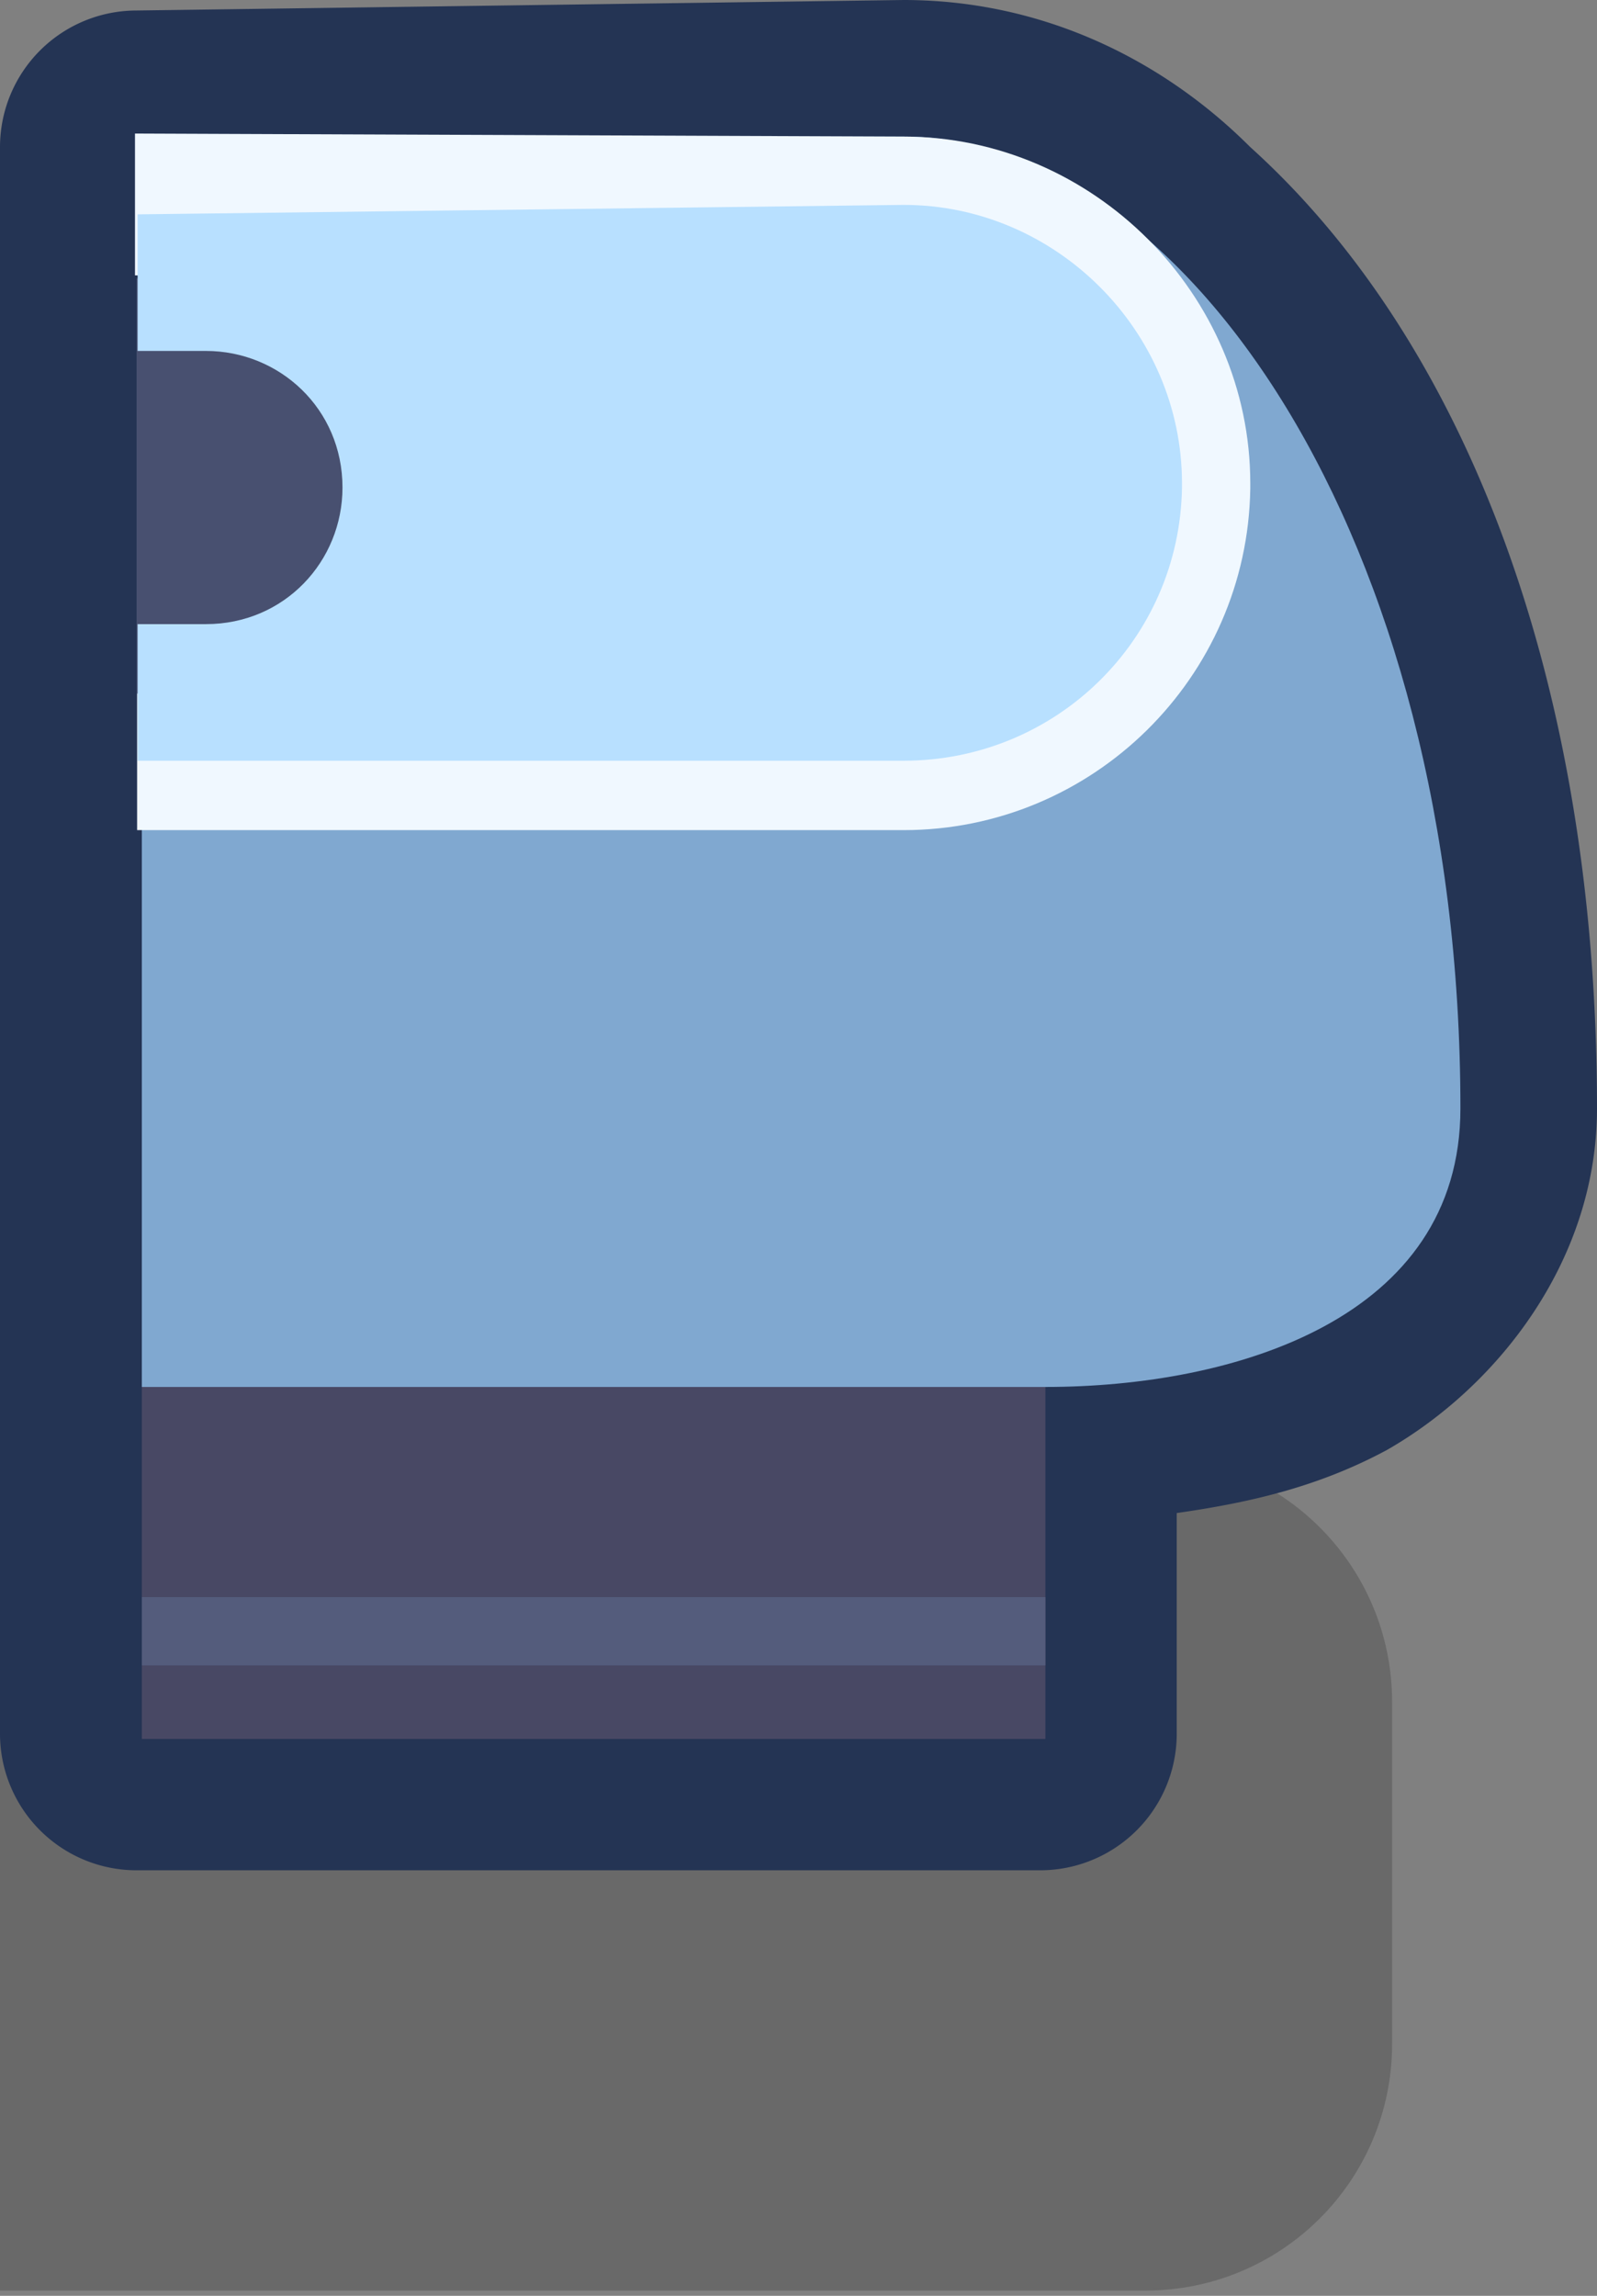 <?xml version="1.0" encoding="UTF-8" standalone="no"?>
<svg
   xmlns:dc="http://purl.org/dc/elements/1.1/"
   xmlns:cc="http://creativecommons.org/ns#"
   xmlns:rdf="http://www.w3.org/1999/02/22-rdf-syntax-ns#"
   xmlns:svg="http://www.w3.org/2000/svg"
   xmlns="http://www.w3.org/2000/svg"
   xmlns:sodipodi="http://sodipodi.sourceforge.net/DTD/sodipodi-0.dtd"
   xmlns:inkscape="http://www.inkscape.org/namespaces/inkscape"
   width="0.304mm"
   height="0.437mm"
   viewBox="0 0 0.304 0.437"
   version="1.1"
   id="svg3893"
   inkscape:version="1.0 (4035a4fb49, 2020-05-01)"
   sodipodi:docname="spacestation_wall_l.svg">
  <rect x="0" y="0" width="0.304" height="0.437" fill="#808080" stroke="none"/>
  <defs
     id="defs3887" />
  <sodipodi:namedview
     id="base"
     pagecolor="#ffffff"
     bordercolor="#666666"
     borderopacity="1.0"
     inkscape:pageopacity="0.0"
     inkscape:pageshadow="2"
     inkscape:zoom="126.71353"
     inkscape:cx="1.190724"
     inkscape:cy="0.20686082"
     inkscape:document-units="px"
     inkscape:current-layer="layer1"
     inkscape:document-rotation="0"
     showgrid="false"
     inkscape:window-width="1920"
     inkscape:window-height="1057"
     inkscape:window-x="-8"
     inkscape:window-y="-8"
     inkscape:window-maximized="1" />
  <g
     inkscape:label="Layer 1"
     inkscape:groupmode="layer"
     id="layer1"
     transform="translate(-91.291,-159.949)">
    <g
       transform="translate(-0.027,-0.095)"
       id="g5557">
      <path
         sodipodi:nodetypes="csscccc"
         d="m 91.536,160.321 c 0.026,0 0.047,0.021 0.047,0.047 v 0.065 c 0,0.026 -0.021,0.047 -0.047,0.047 h -0.218 v -0.159 z"
         style="fill:#000000;fill-opacity:0.18;fill-rule:nonzero;stroke:none;stroke-width:0.197;stroke-linecap:round;stroke-linejoin:round;stroke-miterlimit:4;stroke-dasharray:none;stroke-dashoffset:0;stroke-opacity:1;paint-order:markers stroke fill"
         id="path10646-2" />
      <path
         id="path10648-6"
         style="color:#000000;font-style:normal;font-variant:normal;font-weight:normal;font-stretch:normal;font-size:medium;line-height:normal;font-family:sans-serif;font-variant-ligatures:normal;font-variant-position:normal;font-variant-caps:normal;font-variant-numeric:normal;font-variant-alternates:normal;font-variant-east-asian:normal;font-feature-settings:normal;font-variation-settings:normal;text-indent:0;text-align:start;text-decoration:none;text-decoration-line:none;text-decoration-style:solid;text-decoration-color:#000000;letter-spacing:normal;word-spacing:normal;text-transform:none;writing-mode:lr-tb;direction:ltr;text-orientation:mixed;dominant-baseline:auto;baseline-shift:baseline;text-anchor:start;white-space:normal;shape-padding:0;shape-margin:0;inline-size:0;clip-rule:nonzero;display:inline;overflow:visible;visibility:visible;isolation:auto;mix-blend-mode:normal;color-interpolation:sRGB;color-interpolation-filters:linearRGB;solid-color:#000000;solid-opacity:1;vector-effect:none;fill:#243454;fill-opacity:1;fill-rule:nonzero;stroke:none;stroke-width:0.053;stroke-linecap:round;stroke-linejoin:round;stroke-miterlimit:4;stroke-dasharray:none;stroke-dashoffset:0;stroke-opacity:1;paint-order:markers stroke fill;color-rendering:auto;image-rendering:auto;shape-rendering:auto;text-rendering:auto;enable-background:accumulate;stop-color:#000000"
         d="m 91.49,160.044 c 0.026,0 0.049,0.011 0.066,0.028 0.041,0.037 0.066,0.102 0.066,0.183 0,0.029 -0.019,0.053 -0.04,0.065 -0.013,0.007 -0.026,0.01 -0.04,0.012 v 0.042 a 0.026,0.026 0 0 1 -0.026,0.026 h -0.172 a 0.026,0.026 0 0 1 -0.026,-0.026 v -0.066 -0.026 -0.079 -0.026 -0.013 -0.053 -0.026 -0.013 a 0.026,0.026 0 0 1 0.026,-0.026 z" />
      <rect
         style="fill:#484864;fill-opacity:1;stroke:none;stroke-width:0.053;stroke-linecap:round;stroke-linejoin:miter;stroke-miterlimit:4;stroke-dasharray:none;paint-order:markers stroke fill"
         id="rect10650-4"
         width="0.172"
         height="0.093"
         x="-91.517"
         y="160.282"
         transform="scale(-1,1)" />
      <rect
         style="fill:#545c7c;fill-opacity:1;stroke:none;stroke-width:0.053;stroke-linecap:round;stroke-linejoin:miter;stroke-miterlimit:4;stroke-dasharray:none;paint-order:markers stroke fill"
         id="rect10652-5"
         width="0.172"
         height="0.013"
         x="-91.517"
         y="160.348"
         transform="scale(-1,1)" />
      <path
         sodipodi:nodetypes="sssccccccs"
         d="m 91.49,160.07 c 0.053,0 0.106,0.076 0.106,0.185 0,0.04 -0.043,0.053 -0.079,0.053 h -0.043 -0.063 -0.066 v -0.238 h 0.04 0.089 z"
         style="fill:#80a8d0;fill-opacity:1;stroke:none;stroke-width:0.071;stroke-linecap:round;stroke-linejoin:miter;stroke-miterlimit:4;stroke-dasharray:none;paint-order:markers stroke fill"
         id="path10654-2" />
      <path
         id="path10656-7"
         style="fill:#485070;fill-opacity:1;stroke:none;stroke-width:0.053;stroke-linecap:round;stroke-linejoin:miter;stroke-miterlimit:4;stroke-dasharray:none;paint-order:markers stroke fill"
         d="m 91.437,160.097 v 0.079 h -0.093 v -0.079 z" />
      <path
         d="m 91.49,160.07 c 0.036,0 0.066,0.03 0.066,0.066 2e-6,3e-4 2e-6,6.2e-4 0,9.1e-4 v 1e-4 c -5.45e-4,0.036 -0.03,0.065 -0.066,0.065 -3e-4,0 -6.1e-4,0 -9e-4,0 h -0.145 v -0.026 h 0.145 v 0 c 2e-4,0 4e-4,0 5.95e-4,0 v 0 0 c 0.022,0 0.039,-0.017 0.04,-0.039 v -8e-5 c 0,-1.5e-4 10e-7,-3.6e-4 0,-5.1e-4 0,-0.022 -0.018,-0.04 -0.04,-0.04 h -0.146 v -0.027 z"
         style="color:#000000;font-style:normal;font-variant:normal;font-weight:normal;font-stretch:normal;font-size:medium;line-height:normal;font-family:sans-serif;font-variant-ligatures:normal;font-variant-position:normal;font-variant-caps:normal;font-variant-numeric:normal;font-variant-alternates:normal;font-variant-east-asian:normal;font-feature-settings:normal;font-variation-settings:normal;text-indent:0;text-align:start;text-decoration:none;text-decoration-line:none;text-decoration-style:solid;text-decoration-color:#000000;letter-spacing:normal;word-spacing:normal;text-transform:none;writing-mode:lr-tb;direction:ltr;text-orientation:mixed;dominant-baseline:auto;baseline-shift:baseline;text-anchor:start;white-space:normal;shape-padding:0;shape-margin:0;inline-size:0;clip-rule:nonzero;display:inline;overflow:visible;visibility:visible;isolation:auto;mix-blend-mode:normal;color-interpolation:sRGB;color-interpolation-filters:linearRGB;solid-color:#000000;solid-opacity:1;vector-effect:none;fill:#f0f8ff;fill-opacity:1;fill-rule:nonzero;stroke:none;stroke-width:0.026;stroke-linecap:round;stroke-linejoin:miter;stroke-miterlimit:4;stroke-dasharray:none;stroke-dashoffset:0;stroke-opacity:1;paint-order:markers stroke fill;color-rendering:auto;image-rendering:auto;shape-rendering:auto;text-rendering:auto;enable-background:accumulate;stop-color:#000000"
         id="path10658-2" />
      <path
         d="m 91.49,160.083 c 0.029,0 0.053,0.024 0.053,0.053 3e-6,2.5e-4 3e-6,5.3e-4 0,8e-4 -4.5e-4,0.029 -0.024,0.052 -0.053,0.052 -2.5e-4,0 -5.45e-4,0 -8.05e-4,0 h -0.145 v -0.026 h 0.013 c 0.015,0 0.026,-0.012 0.026,-0.026 0,-0.015 -0.012,-0.026 -0.026,-0.026 h -0.013 v -0.026 z"
         style="color:#000000;font-style:normal;font-variant:normal;font-weight:normal;font-stretch:normal;font-size:medium;line-height:normal;font-family:sans-serif;font-variant-ligatures:normal;font-variant-position:normal;font-variant-caps:normal;font-variant-numeric:normal;font-variant-alternates:normal;font-variant-east-asian:normal;font-feature-settings:normal;font-variation-settings:normal;text-indent:0;text-align:start;text-decoration:none;text-decoration-line:none;text-decoration-style:solid;text-decoration-color:#000000;letter-spacing:normal;word-spacing:normal;text-transform:none;writing-mode:lr-tb;direction:ltr;text-orientation:mixed;dominant-baseline:auto;baseline-shift:baseline;text-anchor:start;white-space:normal;shape-padding:0;shape-margin:0;inline-size:0;clip-rule:nonzero;display:inline;overflow:visible;visibility:visible;isolation:auto;mix-blend-mode:normal;color-interpolation:sRGB;color-interpolation-filters:linearRGB;solid-color:#000000;solid-opacity:1;vector-effect:none;fill:#b8e0ff;fill-opacity:1;fill-rule:nonzero;stroke:none;stroke-width:0.026;stroke-linecap:round;stroke-linejoin:miter;stroke-miterlimit:4;stroke-dasharray:none;stroke-dashoffset:0;stroke-opacity:1;paint-order:markers stroke fill;color-rendering:auto;image-rendering:auto;shape-rendering:auto;text-rendering:auto;enable-background:accumulate;stop-color:#000000"
         id="path10660-4" />
    </g>
  </g>
</svg>
